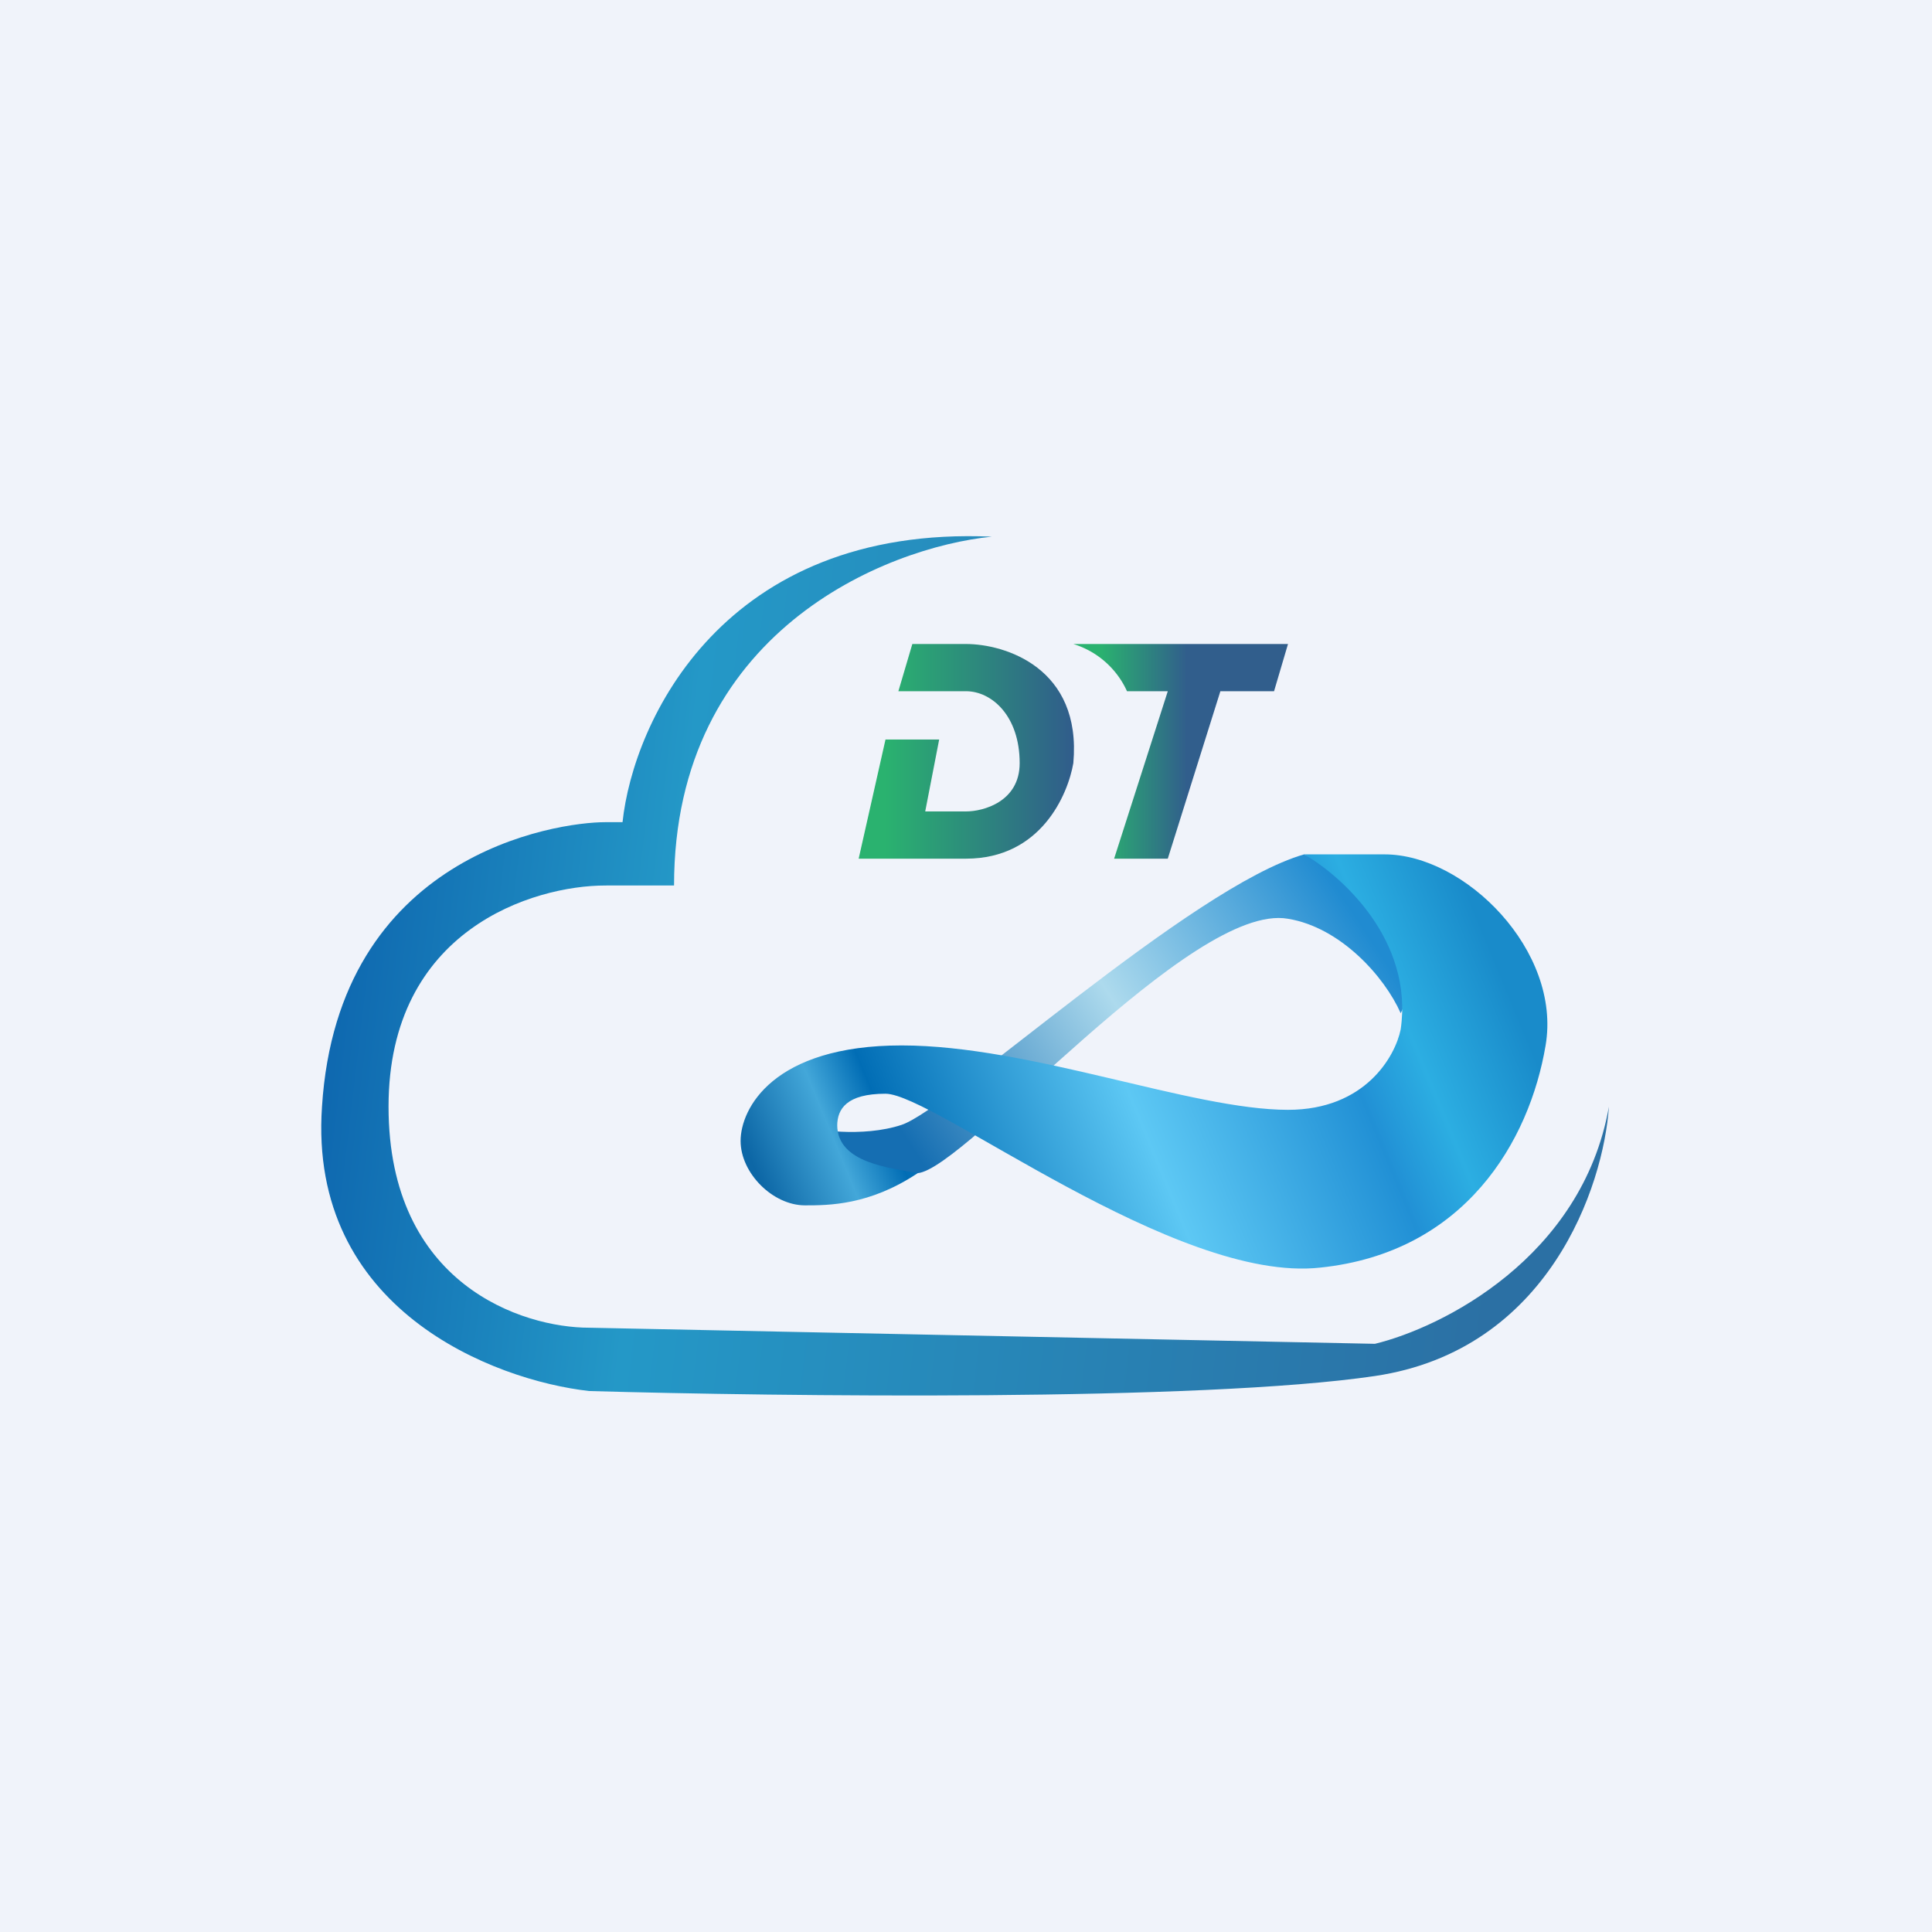 <!-- by TradingView --><svg width="18" height="18" viewBox="0 0 18 18" xmlns="http://www.w3.org/2000/svg"><path fill="#F0F3FA" d="M0 0h18v18H0z"/><path d="M5.65 8.25h.63C6.28 5.89 8.25 5.1 9.24 5 6.74 4.89 5.9 6.72 5.8 7.66h-.16c-.46 0-2.49.3-2.64 2.65-.13 1.89 1.6 2.55 2.49 2.65 1.76.05 5.7.1 7.32-.14 1.62-.24 2.13-1.77 2.18-2.51-.25 1.41-1.56 2.06-2.18 2.21l-7.32-.15c-.62 0-1.87-.4-1.87-2.06 0-1.65 1.35-2.06 2.02-2.06Z" fill="url(#ai03mv0ew)"/><path d="M8.4 10.48c-.36.12-.85.05-.9 0 .1.15 0 .52 1.05.45C9 10.89 11.1 8.4 12 8.56c.49.08.9.54 1.05.88.45-.94-.6-1.33-.9-1.48-1.05.3-3.3 2.37-3.75 2.52Z" fill="url(#bi03mv0ew)"/><path d="M8.75 6.89h-.5L8 8h1c.7 0 .95-.6 1-.89C10.08 6.22 9.36 6 9 6h-.5l-.13.44H9c.24 0 .5.23.5.67 0 .36-.34.45-.5.45h-.38l.13-.67Z" fill="url(#ci03mv0ew)"/><path d="M10.5 6.44A.81.81 0 0 0 10 6h2l-.13.44h-.5L10.88 8h-.5l.5-1.56h-.37Z" fill="url(#di03mv0ew)"/><path d="M7.8 10.48c0 .36.5.4.75.45-.45.3-.83.3-1.05.3-.3 0-.6-.3-.6-.6s.3-.89 1.5-.89 2.7.6 3.6.6c.72 0 1-.5 1.05-.75.12-.83-.55-1.43-.9-1.63h.75c.75 0 1.65.9 1.5 1.78-.15.89-.75 1.93-2.1 2.07-1.35.15-3.6-1.62-4.05-1.62-.36 0-.45.14-.45.3Z" fill="url(#ei03mv0ew)"/><defs><linearGradient id="ai03mv0ew" x1="2.85" y1="10.9" x2="13.89" y2="12.21" gradientUnits="userSpaceOnUse"><stop stop-color="#0E67AF"/><stop offset=".28" stop-color="#2498C7"/><stop offset="1" stop-color="#2B70A4"/></linearGradient><linearGradient id="bi03mv0ew" x1="12.45" y1="8.26" x2="8.58" y2="10.82" gradientUnits="userSpaceOnUse"><stop stop-color="#208BD1"/><stop offset=".5" stop-color="#ADDAED"/><stop offset="1" stop-color="#156EB2"/></linearGradient><linearGradient id="ci03mv0ew" x1="8.25" y1="7.22" x2="9.99" y2="7.22" gradientUnits="userSpaceOnUse"><stop stop-color="#2AB26F"/><stop offset="1" stop-color="#305D8B"/></linearGradient><linearGradient id="di03mv0ew" x1="10.25" y1="7.22" x2="11.75" y2="7.22" gradientUnits="userSpaceOnUse"><stop stop-color="#2AB26F"/><stop offset=".54" stop-color="#315E8C"/></linearGradient><linearGradient id="ei03mv0ew" x1="13.65" y1="8.26" x2="7.07" y2="10.98" gradientUnits="userSpaceOnUse"><stop stop-color="#198BCA"/><stop offset=".14" stop-color="#2CAEE2"/><stop offset=".23" stop-color="#2190D5"/><stop offset=".51" stop-color="#5DC8F4"/><stop offset=".82" stop-color="#016DB5"/><stop offset=".89" stop-color="#43A7D9"/><stop offset="1" stop-color="#0D67A6"/></linearGradient></defs></svg>